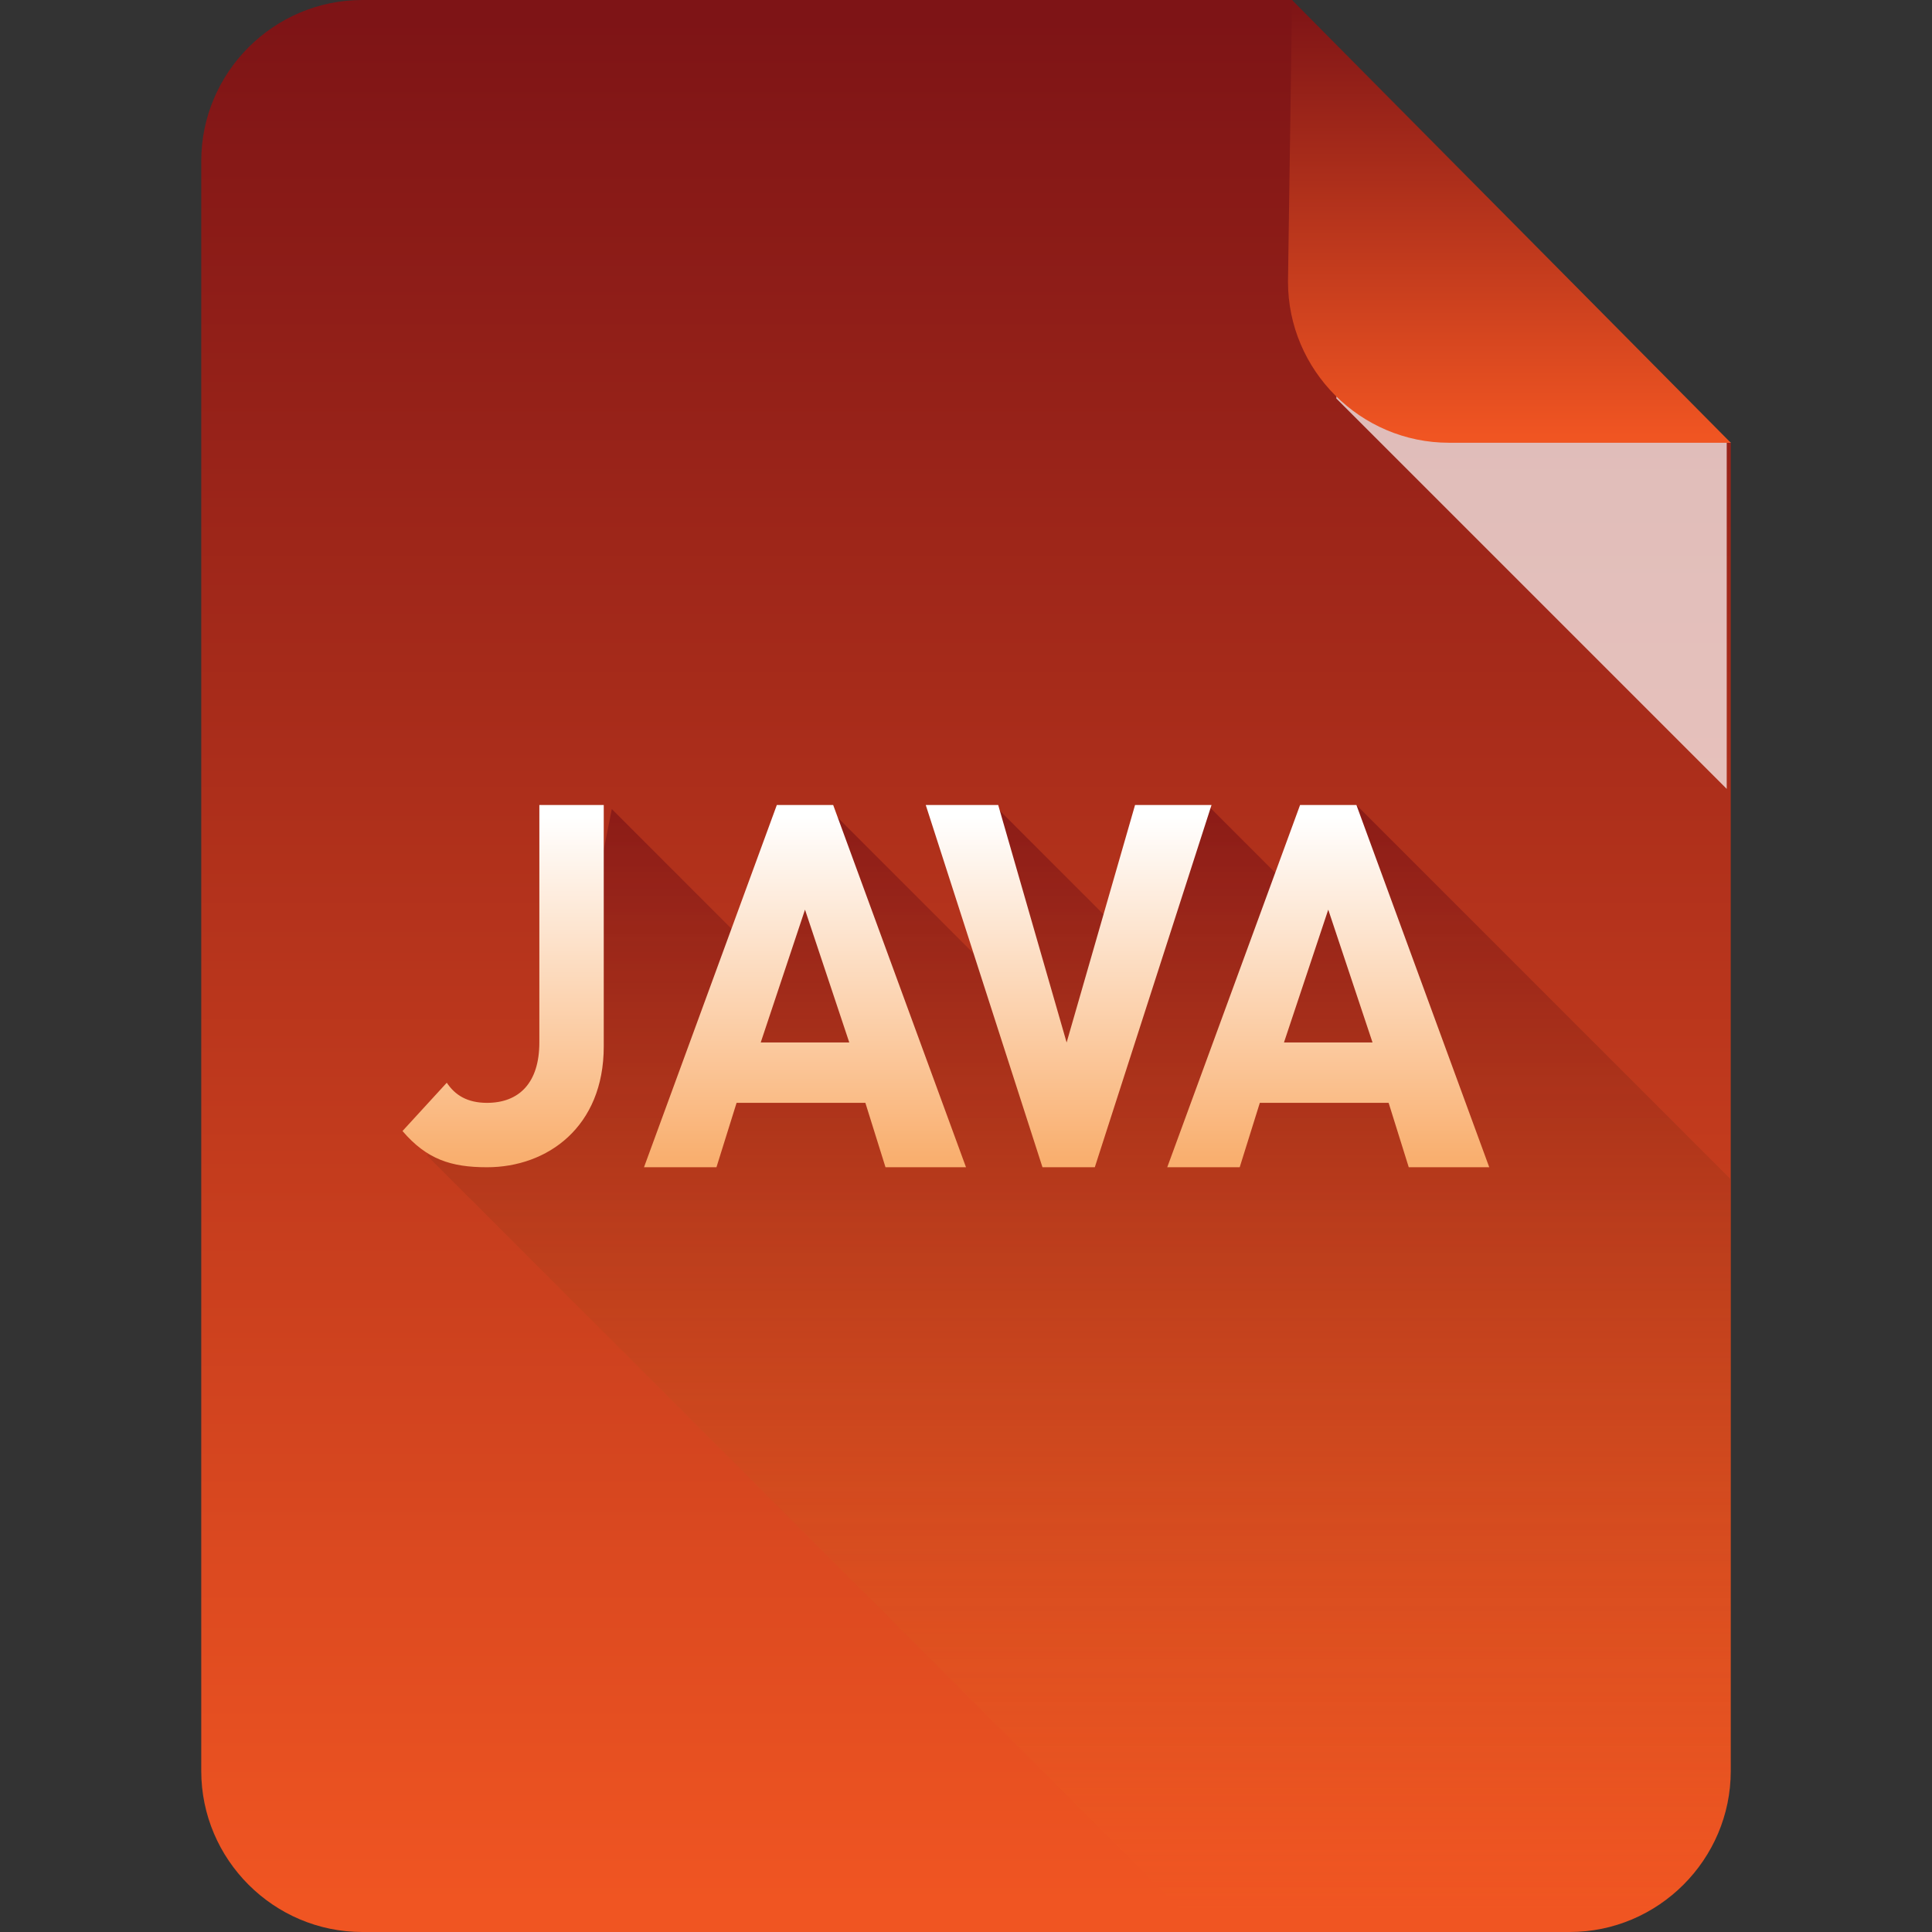 <?xml version="1.0" encoding="iso-8859-1"?>
<!-- Generator: Adobe Illustrator 17.0.0, SVG Export Plug-In . SVG Version: 6.00 Build 0)  -->
<!DOCTYPE svg PUBLIC "-//W3C//DTD SVG 1.1//EN" "http://www.w3.org/Graphics/SVG/1.1/DTD/svg11.dtd">
<svg version="1.1" xmlns="http://www.w3.org/2000/svg" xmlns:xlink="http://www.w3.org/1999/xlink" x="0px" y="0px" width="48px"
	 height="48px" viewBox="0 0 48 48" style="enable-background:new 0 0 48 48;" xml:space="preserve">
<rect x="0" y="0" width="48" height="48" fill="#333333" stroke="none"/>
<g id="archive">
</g>
<g id="programming">
	<g>
		<linearGradient id="SVGID_1_" gradientUnits="userSpaceOnUse" x1="24" y1="0.5" x2="24" y2="47.259">
			<stop  offset="7.196800e-013" style="stop-color:#7E1416"/>
			<stop  offset="1" style="stop-color:#F05522"/>
		</linearGradient>
		<path style="fill:url(#SVGID_1_);" d="M43,44c0,2.2-1.8,4-4,4H9c-2.2,0-4-1.8-4-4V4c0-2.2,1.8-4,4-4h23.1c2.2,3.1,8,9,10.9,11V44z
			"/>
		<g>
			<path style="opacity:0.7;fill:#FFFFFF;" d="M43,11c-2.3-1.6-6.3-5.5-9-8.6l-0.8,7.5l9.7,9.7V11z"/>
		</g>
		<linearGradient id="SVGID_2_" gradientUnits="userSpaceOnUse" x1="37.5" y1="0.115" x2="37.5" y2="10.83">
			<stop  offset="7.196800e-013" style="stop-color:#7E1416"/>
			<stop  offset="1" style="stop-color:#F05522"/>
		</linearGradient>
		<path style="fill:url(#SVGID_2_);" d="M43,11h-7c-2.2,0-4-1.8-4-4l0.1-7L43,11z"/>
		<g>
			<linearGradient id="SVGID_3_" gradientUnits="userSpaceOnUse" x1="26.775" y1="20.292" x2="26.775" y2="47.568">
				<stop  offset="7.196800e-013" style="stop-color:#7E1416"/>
				<stop  offset="1" style="stop-color:#F47B20;stop-opacity:0"/>
			</linearGradient>
			<path style="opacity:0.7;fill:url(#SVGID_3_);" d="M43,44V29.3L33.7,20l-1,2.7L30,20l-1.5,3.8L24.7,20l0.7,4.9l-4.8-4.8L19.1,24
				l-3.9-3.9l-1.5,7.6l-3.1,1L29.9,48H39C41.2,48,43,46.2,43,44z"/>
		</g>
		<g>
			<g>
				<linearGradient id="SVGID_4_" gradientUnits="userSpaceOnUse" x1="23.5" y1="20.25" x2="23.5" y2="28.773">
					<stop  offset="4.888515e-003" style="stop-color:#FFFFFF"/>
					<stop  offset="1" style="stop-color:#F9AF6F"/>
				</linearGradient>
				<path style="fill-rule:evenodd;clip-rule:evenodd;fill:url(#SVGID_4_);" d="M13.4,25.9c0,1-0.5,1.5-1.3,1.5
					c-0.5,0-0.8-0.2-1-0.5L10,28.1c0.6,0.7,1.2,0.9,2.1,0.9c1.5,0,2.9-1,2.9-3v-6h-1.6V25.9z M19.3,20L16,29h1.8l0.5-1.6h3.2
					l0.5,1.6H24l-3.3-9H19.3z M18.9,25.9l1.1-3.3l1.1,3.3H18.9z M28.2,20l-1.7,5.9L24.8,20H23l2.9,9h1.3l2.9-9H28.2z M33.7,20h-1.4
					L29,29h1.8l0.5-1.6h3.2l0.5,1.6H37L33.7,20z M31.9,25.9l1.1-3.3l1.1,3.3H31.9z"/>
			</g>
		</g>
	</g>
</g>
<g id="documents">
</g>
<g id="images">
</g>
<g id="video">
</g>
<g id="audio">
</g>
</svg>
